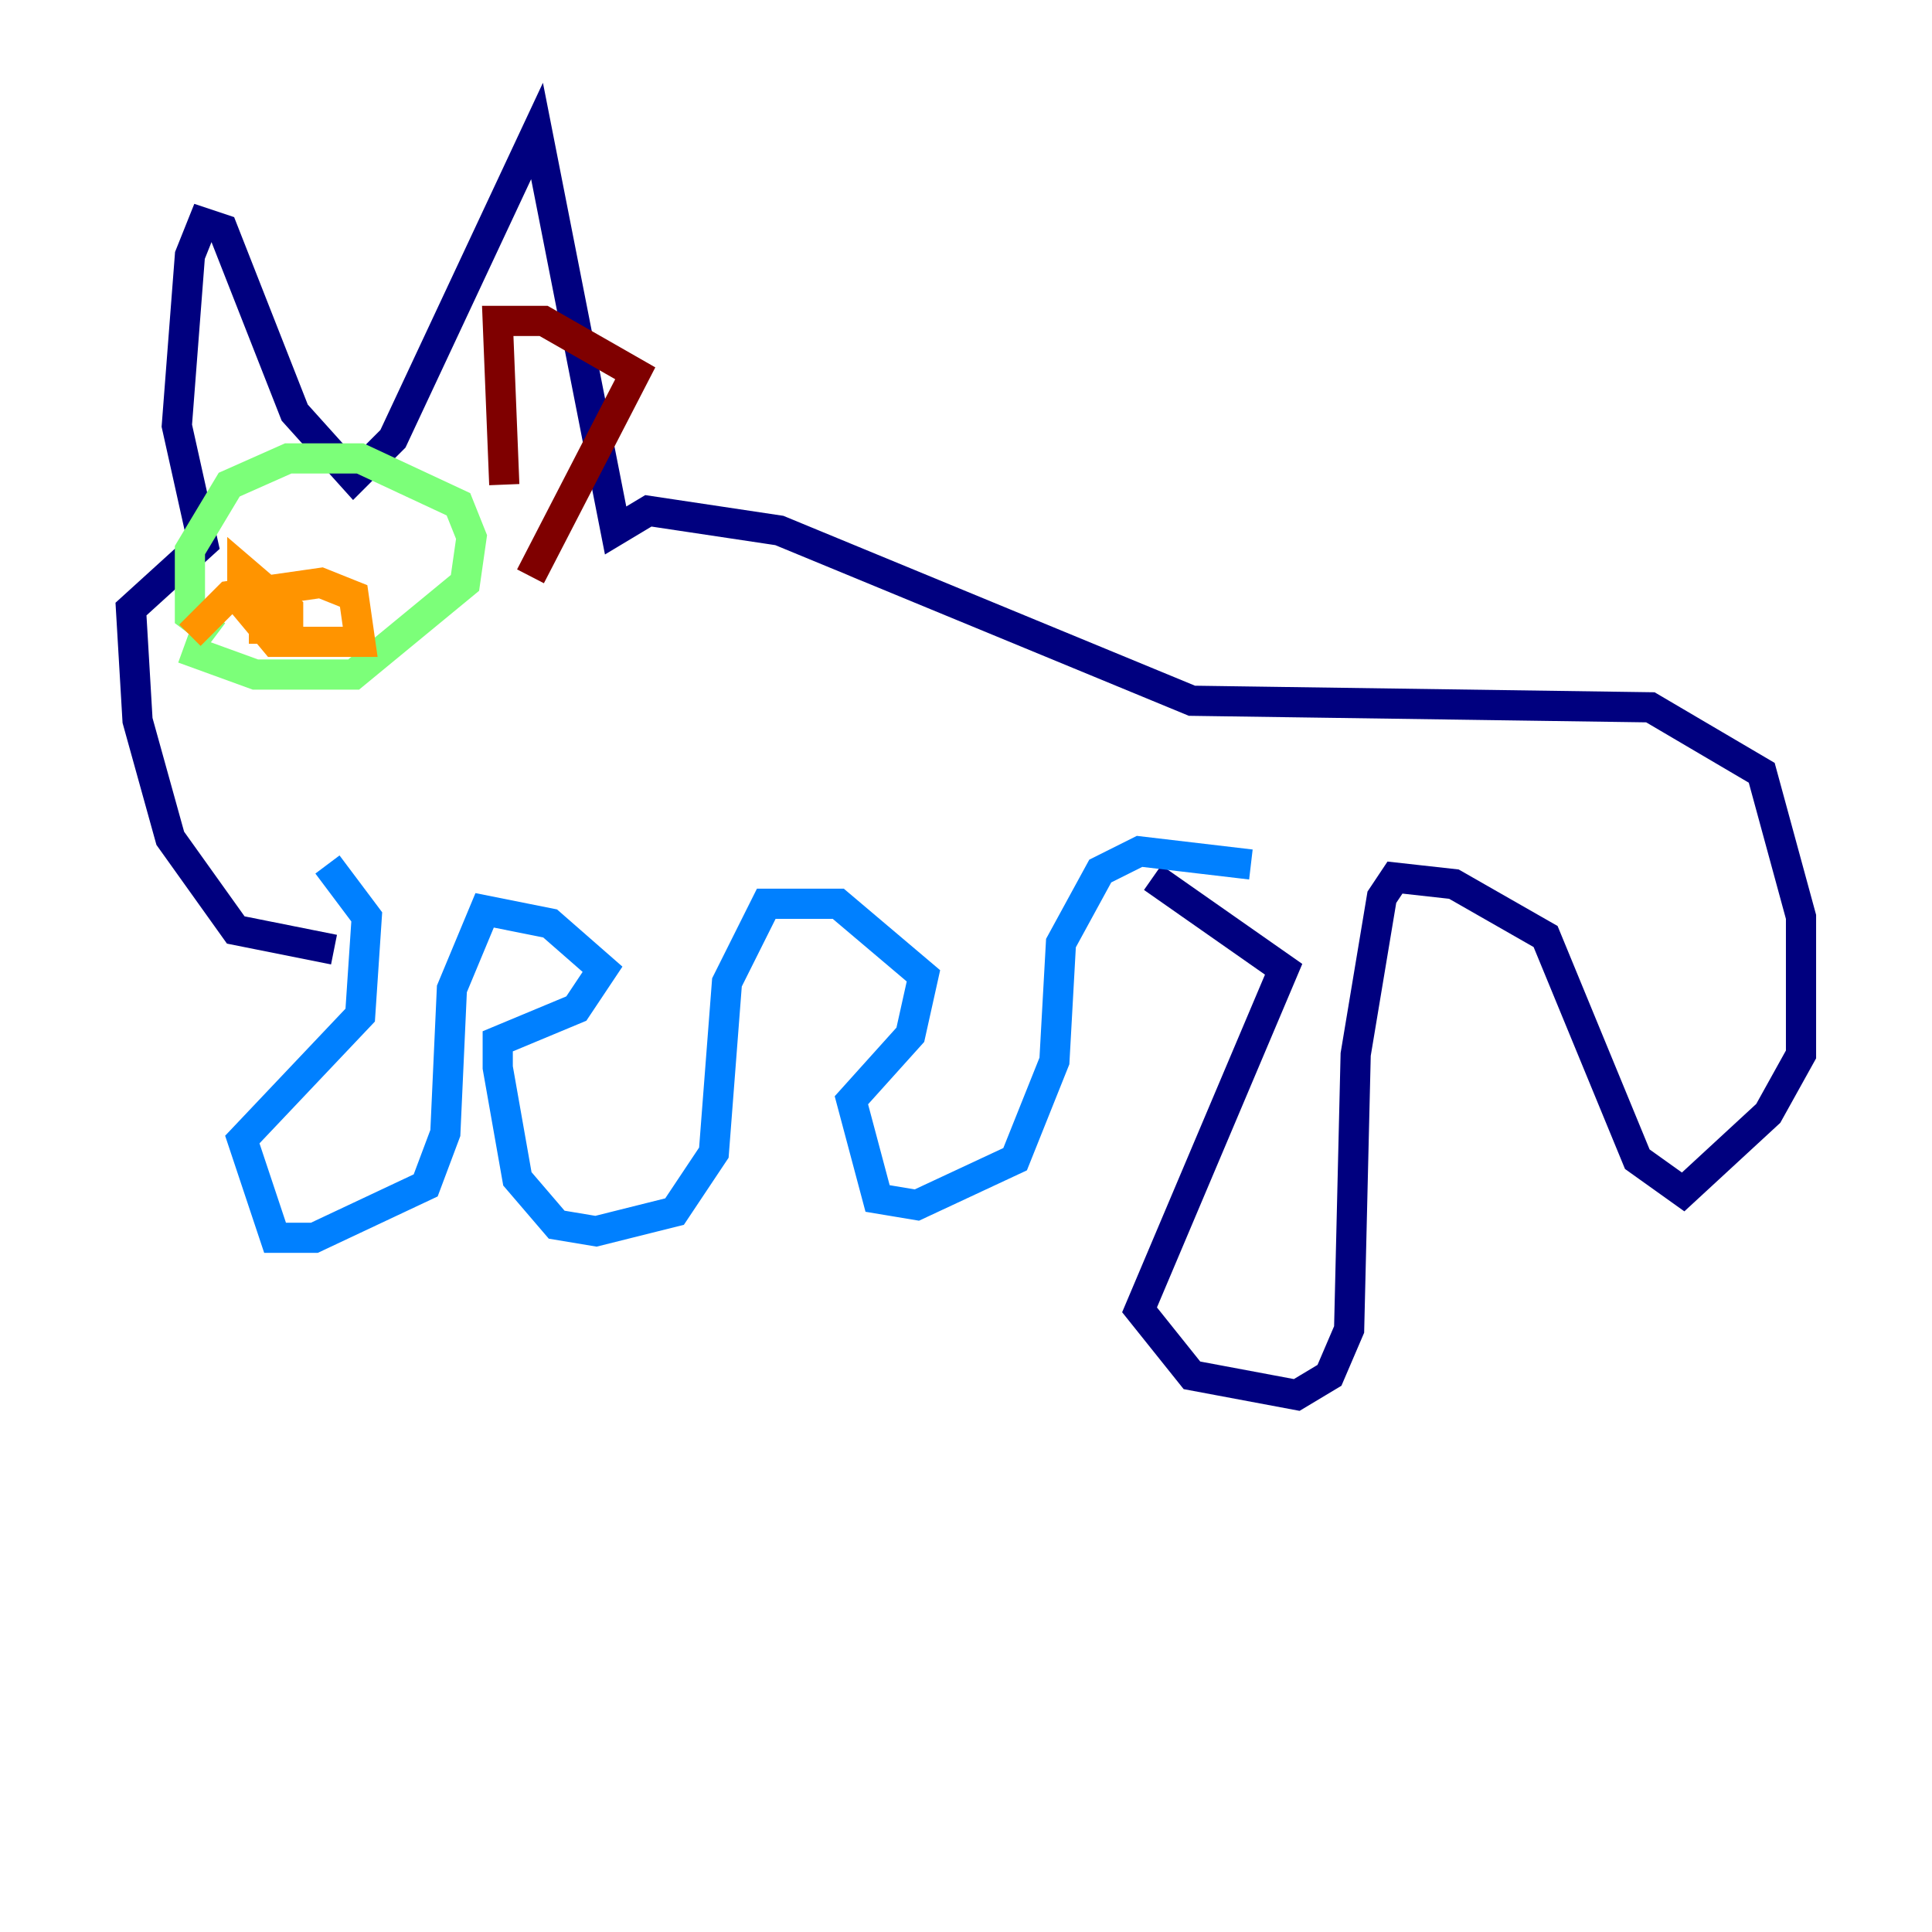 <?xml version="1.0" encoding="utf-8" ?>
<svg baseProfile="tiny" height="128" version="1.2" viewBox="0,0,128,128" width="128" xmlns="http://www.w3.org/2000/svg" xmlns:ev="http://www.w3.org/2001/xml-events" xmlns:xlink="http://www.w3.org/1999/xlink"><defs /><polyline fill="none" points="22.129,62.915 15.62,61.614 11.281,55.539 9.112,47.729 8.678,40.352 13.451,36.014 11.715,28.203 12.583,16.922 13.451,14.752 14.752,15.186 19.525,27.336 23.43,31.675 26.034,29.071 35.58,8.678 40.786,35.146 42.956,33.844 51.634,35.146 78.969,46.427 109.342,46.861 116.719,51.2 119.322,60.746 119.322,69.858 117.153,73.763 111.512,78.969 108.475,76.8 102.4,62.047 96.325,58.576 92.42,58.142 91.552,59.444 89.817,69.858 89.383,88.081 88.081,91.119 85.912,92.42 78.969,91.119 75.498,86.78 85.044,64.217 76.366,58.142" stroke="#00007f" stroke-width="2" /><polyline fill="none" points="82.875,57.275 75.498,56.407 72.895,57.709 70.291,62.481 69.858,70.291 67.254,76.8 60.746,79.837 58.142,79.403 56.407,72.895 60.312,68.556 61.18,64.651 55.539,59.878 50.766,59.878 48.163,65.085 47.295,76.366 44.691,80.271 39.485,81.573 36.881,81.139 34.278,78.102 32.976,70.725 32.976,68.99 38.183,66.82 39.919,64.217 36.447,61.18 32.108,60.312 29.939,65.519 29.505,75.064 28.203,78.536 20.827,82.007 18.224,82.007 16.054,75.498 23.864,67.254 24.298,60.746 21.695,57.275" stroke="#0080ff" stroke-width="2" /><polyline fill="none" points="12.149,42.956 16.922,44.691 23.43,44.691 30.807,38.617 31.241,35.58 30.373,33.41 23.864,30.373 19.091,30.373 15.186,32.108 12.583,36.447 12.583,40.786 14.319,42.088" stroke="#7cff79" stroke-width="2" /><polyline fill="none" points="12.583,42.088 15.186,39.485 21.261,38.617 23.43,39.485 23.864,42.522 18.224,42.522 16.054,39.919 16.054,37.749 19.091,40.352 19.091,41.654 16.488,41.654 19.091,41.654" stroke="#ff9400" stroke-width="2" /><polyline fill="none" points="33.41,32.108 32.976,21.261 36.014,21.261 42.088,24.732 35.146,38.183" stroke="#7f0000" stroke-width="2" /></svg>